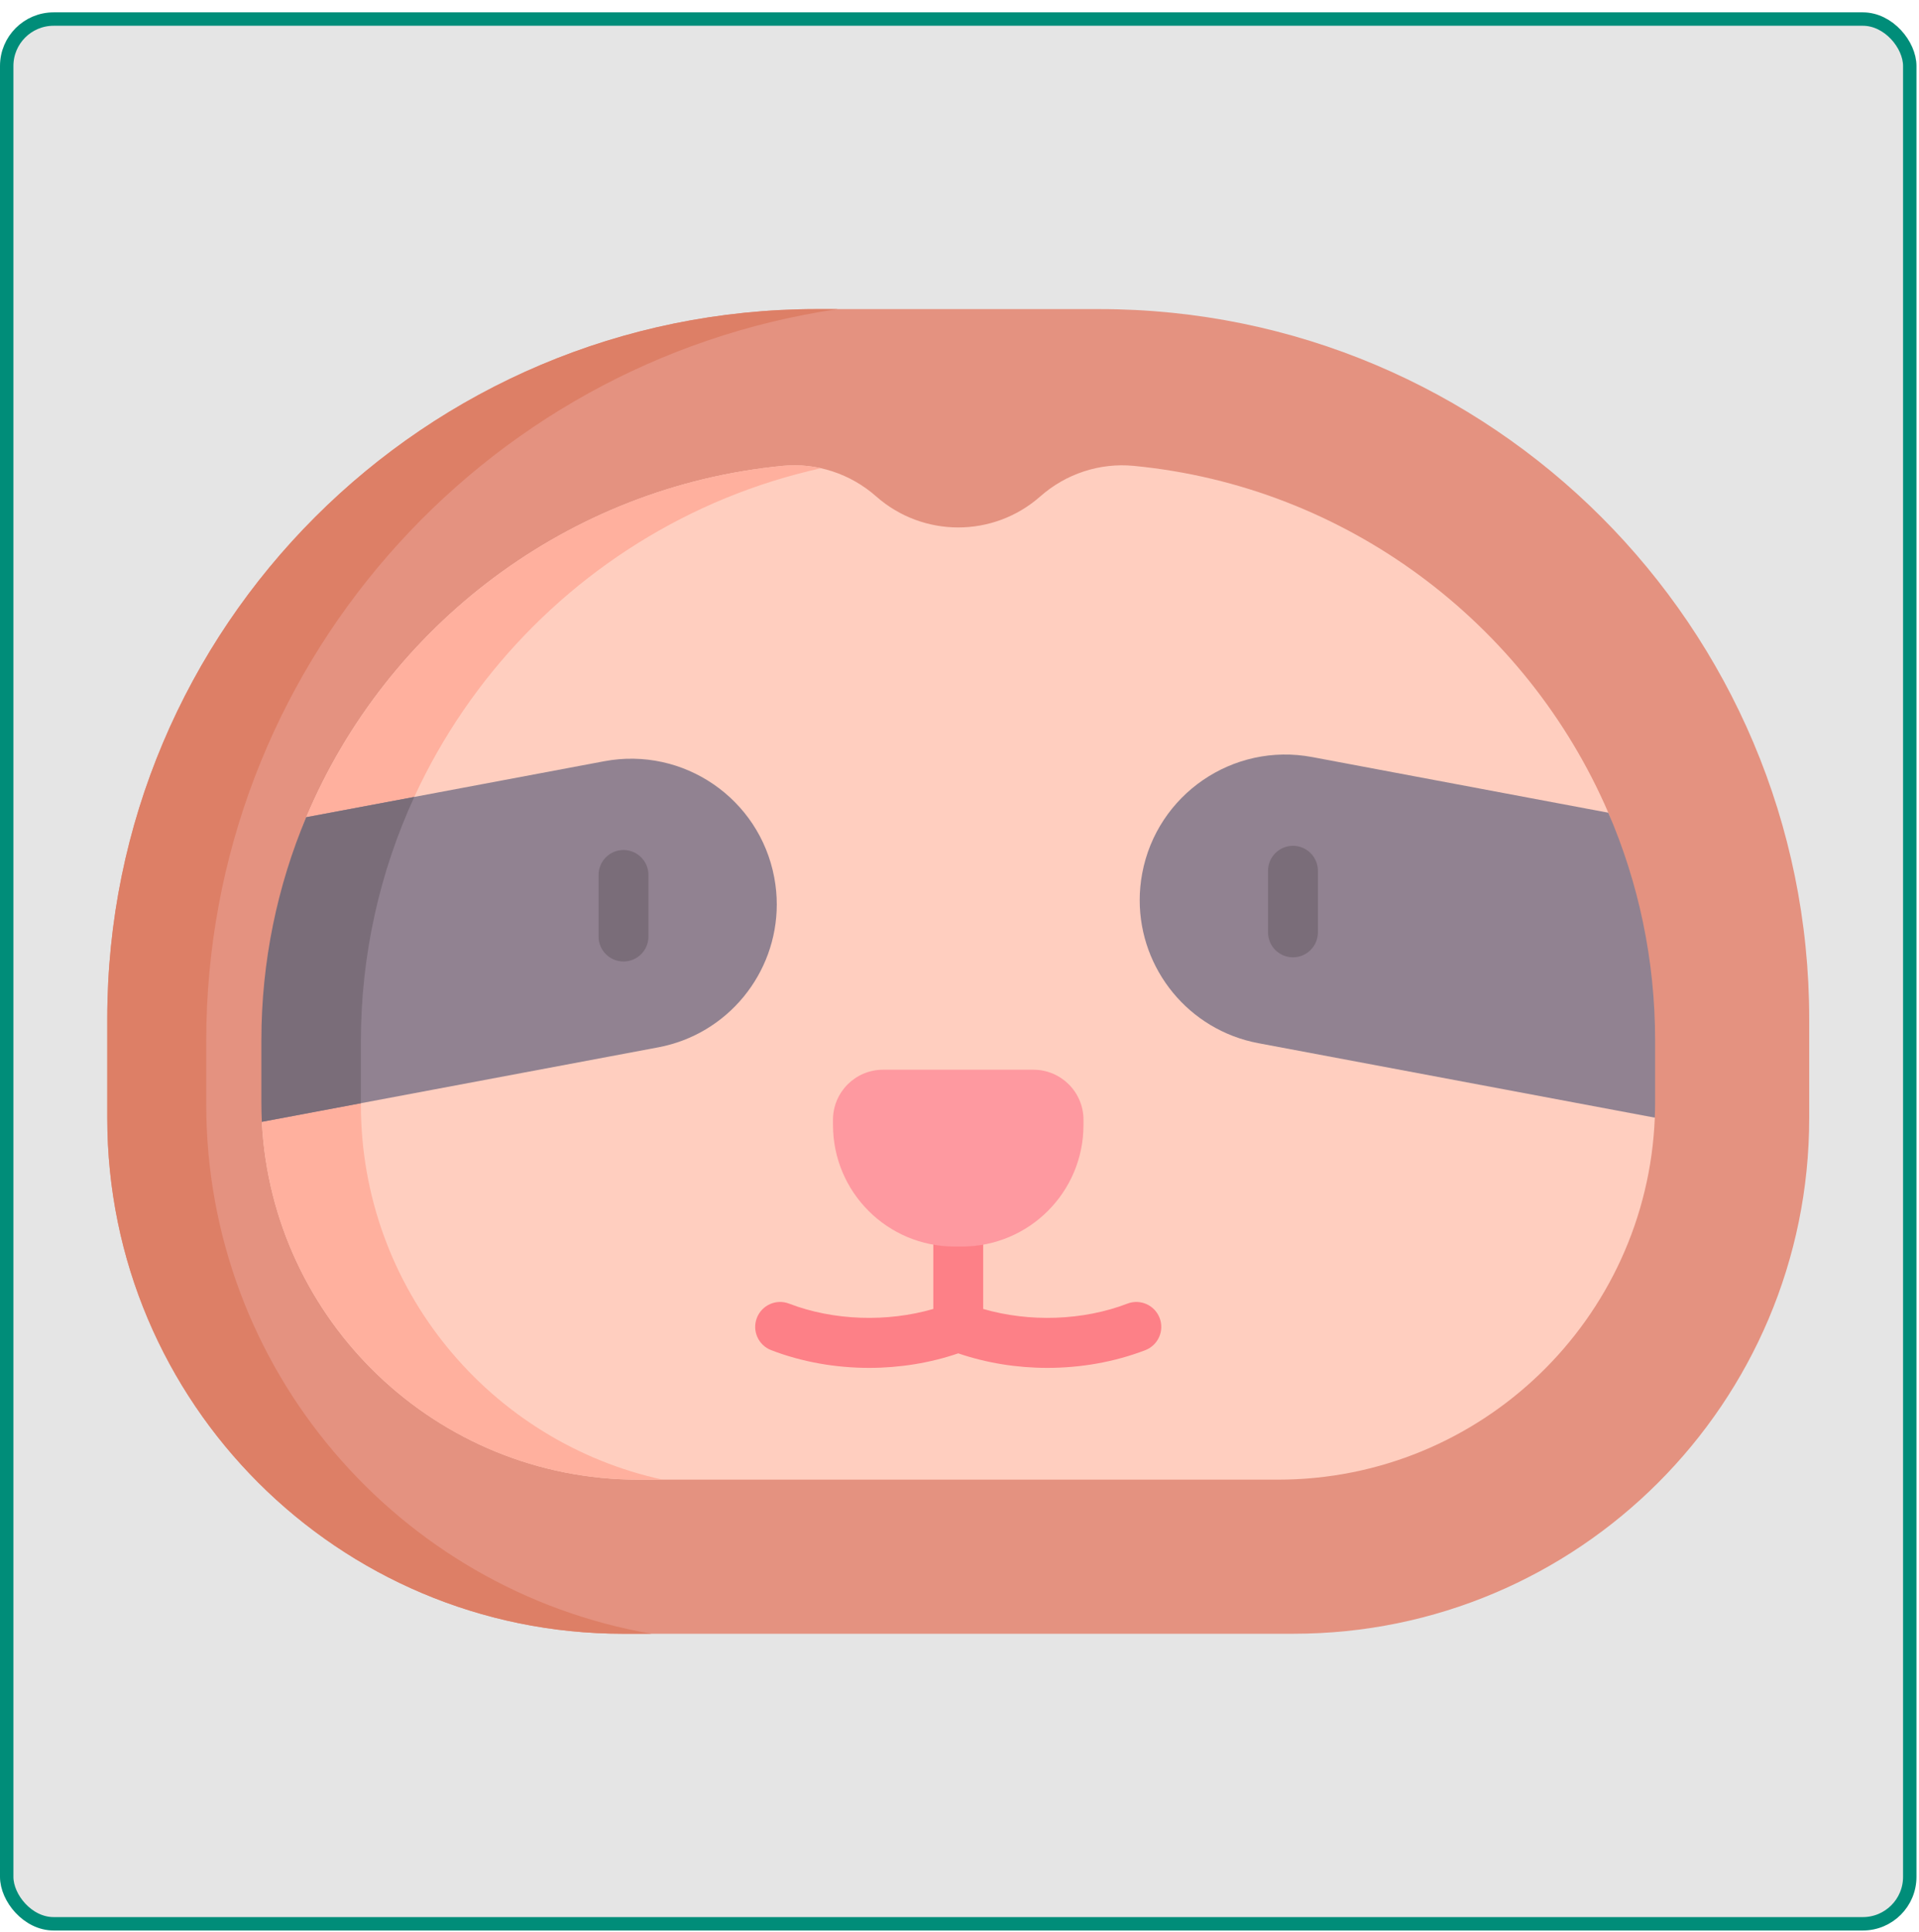 <svg width="146" height="147" viewBox="0 0 146 147" fill="none" xmlns="http://www.w3.org/2000/svg">
<rect x="0.51" y="1.45" width="144.787" height="144.919" rx="3.57" fill="#E5E5E5"/>
<g clip-path="url(#clip0_590_6472)">
<path d="M98.409 124.301H47.398C25.728 124.301 8.161 106.734 8.161 85.064V77.524C8.161 47.697 32.341 23.517 62.168 23.517H83.639C113.467 23.517 137.647 47.697 137.647 77.524V85.064C137.647 106.734 120.079 124.301 98.409 124.301Z" fill="#E49280"/>
<path d="M49.574 124.302H47.399C25.728 124.302 8.161 106.733 8.161 85.064V77.523C8.161 47.696 32.341 23.516 62.168 23.516H63.744C36.559 27.507 15.69 50.923 15.69 79.217V84C15.69 104.196 30.328 120.974 49.574 124.302Z" fill="#DD7F66"/>
<path d="M48.583 112.577C33.227 112.577 20.688 100.517 19.922 85.352C19.898 84.864 23.605 78.181 23.605 78.181C23.605 72.166 21.101 67.403 23.299 62.178C29.428 47.611 43.194 37.02 59.556 35.444C62.142 35.195 64.713 36.049 66.66 37.768C70.227 40.917 75.581 40.917 79.147 37.768C81.094 36.049 83.666 35.195 86.251 35.444C102.484 37.007 116.162 47.445 122.362 61.833C124.653 67.15 114.039 69.972 114.039 76.119C114.039 76.119 125.915 84.651 125.9 85.034C125.294 100.348 112.688 112.577 97.225 112.577H48.583V112.577Z" fill="#FFCEBF"/>
<path d="M50.418 112.578H48.582C33.226 112.578 20.688 100.518 19.922 85.352C19.898 84.864 23.505 78.972 23.505 78.972C23.505 72.957 21.101 67.403 23.299 62.177C29.428 47.611 43.194 37.019 59.555 35.443C60.537 35.349 61.515 35.412 62.459 35.625C42.457 40.055 27.457 57.928 27.457 79.242V84.05C27.457 98.036 37.29 109.725 50.418 112.578Z" fill="#FFB09E"/>
<path d="M59.098 68.813C59.098 74.039 55.386 78.69 50.066 79.688L19.922 85.352C19.898 84.865 24.198 78.28 24.198 78.28C24.198 72.264 21.102 67.401 23.298 62.177L45.975 57.917C51.988 56.789 57.775 60.747 58.905 66.757C59.035 67.448 59.098 68.135 59.098 68.813Z" fill="#918291"/>
<path d="M125.923 79.154V83.88C125.923 84.265 125.915 84.651 125.896 85.034L95.742 79.37C90.422 78.37 86.71 73.719 86.71 68.495C86.71 67.818 86.772 67.13 86.902 66.44C88.033 60.429 93.82 56.469 99.833 57.6L122.361 61.833C124.654 67.148 125.923 73.005 125.923 79.154Z" fill="#918291"/>
<path d="M88.225 100.273C87.849 99.296 86.751 98.808 85.773 99.184C82.41 100.48 78.318 100.612 74.801 99.589V88.115C74.801 87.067 73.952 86.218 72.904 86.218C71.856 86.218 71.007 87.067 71.007 88.115V99.589C67.49 100.612 63.398 100.48 60.034 99.184C59.056 98.807 57.959 99.296 57.583 100.273C57.206 101.251 57.694 102.348 58.672 102.725C61.006 103.624 63.567 104.073 66.128 104.073C68.443 104.073 70.756 103.702 72.904 102.968C75.052 103.702 77.365 104.073 79.679 104.073C82.24 104.073 84.802 103.624 87.136 102.725C88.114 102.348 88.601 101.251 88.225 100.273Z" fill="#FD8087"/>
<path d="M98.371 72.836C97.323 72.836 96.474 71.987 96.474 70.939V66.249C96.474 65.201 97.323 64.353 98.371 64.353C99.418 64.353 100.267 65.201 100.267 66.249V70.939C100.267 71.986 99.418 72.836 98.371 72.836Z" fill="#7A6D79"/>
<path d="M47.437 73.154C46.389 73.154 45.54 72.305 45.54 71.257V66.568C45.54 65.52 46.389 64.671 47.437 64.671C48.485 64.671 49.334 65.52 49.334 66.568V71.257C49.334 72.305 48.484 73.154 47.437 73.154Z" fill="#7A6D79"/>
<path d="M31.519 60.634C28.912 66.302 27.457 72.604 27.457 79.243V83.937L19.921 85.353C19.898 84.865 19.886 84.372 19.886 83.878V79.154C19.886 73.138 21.102 67.402 23.297 62.177L31.519 60.634Z" fill="#7A6D79"/>
<path d="M67.184 81.388H78.623C80.727 81.388 82.433 83.094 82.433 85.198V85.592C82.433 90.7 78.291 94.841 73.183 94.841H72.625C67.516 94.841 63.375 90.7 63.375 85.592V85.198C63.375 83.094 65.081 81.388 67.184 81.388Z" fill="#FE99A0"/>
</g>
<rect x="0.51" y="1.45" width="144.787" height="144.919" rx="3.57" stroke="#008D79" stroke-width="1.02"/>
<defs>
<clipPath id="clip0_590_6472">
<rect width="129.485" height="129.617" fill="white" transform="translate(8.161 9.101)"/>
</clipPath>
</defs>
</svg>
